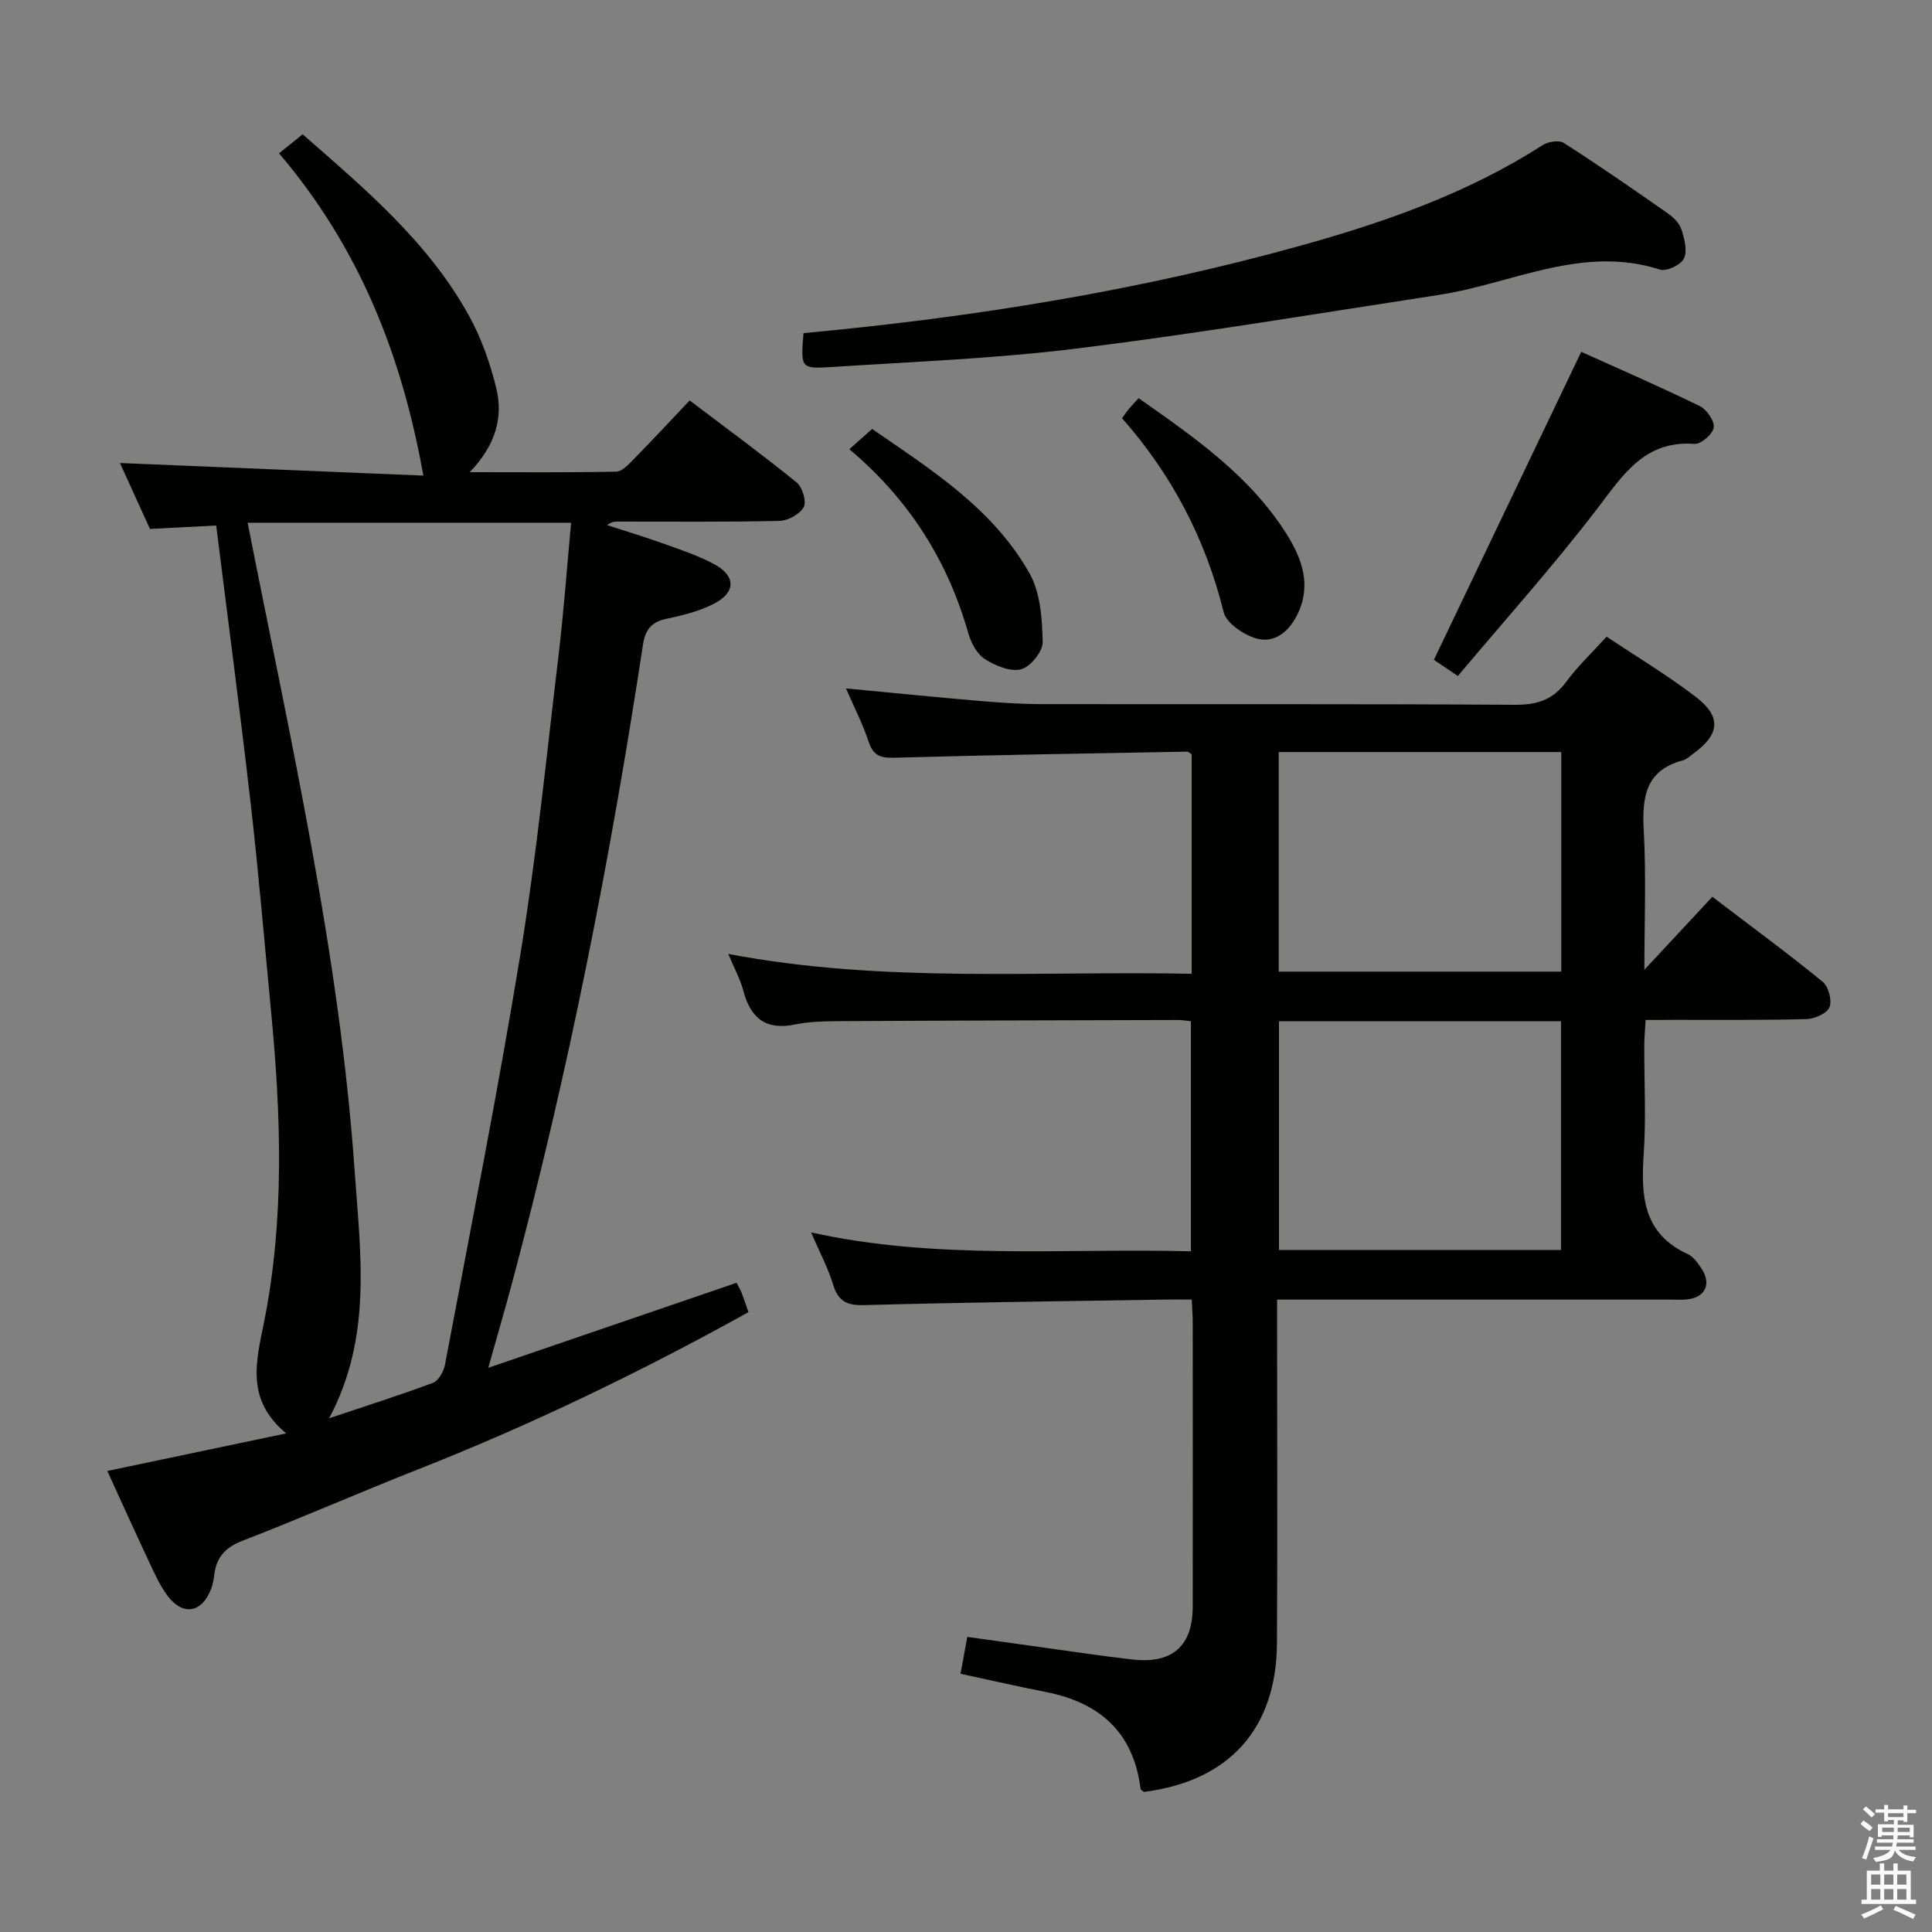 <svg enable-background="new 0 0 400 400" viewBox="0 0 400 400" xmlns="http://www.w3.org/2000/svg"><rect x="0" y="0" width="400" height="400" fill="#808080" stroke="none"/><path d="m385.2 377.6.6-.7c.6.4 1.3.9 1.9 1.5l-.6.7c-.8-.5-1.4-1-1.9-1.5zm.3 7.1c.6-1.4 1.1-2.9 1.5-4.5.3.1.6.3.9.4-.5 1.4-1 2.9-1.5 4.4zm.2-10.1.6-.6c.7.5 1.3 1.1 1.9 1.6l-.7.7c-.6-.6-1.2-1.2-1.8-1.7zm8.4-.8h.8v.9h1.8v.7h-1.8v1.8h-.8v-.3h-1.2v.9h3.3v2.6h-.8v-.4h-2.5c0 .3 0 .6-.1.8h3.4v.7h-3.5c0 .3-.1.6-.1.8h4v.7h-3.5c.7.9 1.9 1.3 3.6 1.5-.2.2-.4.5-.6.9-1.9-.3-3.2-1.1-3.8-2.3-.5 2.1-1.8 2-3.9 2.4-.2-.3-.4-.5-.6-.8 1.9-.4 3.1-.9 3.6-1.7h-3.2v-.7h3.5c.1-.2.1-.5.2-.8h-3.3v-.7h3.4c0-.2 0-.5 0-.8h-2.4v.3h-.8v-2.6h3.3v-.9h-1.2v.3h-.8v-1.8h-1.8v-.7h1.8v-.9h.8v.9h3.2zm-4.4 5.5h2.4c0-.3 0-.6 0-.9h-2.4zm1.2-3.1h3.2v-.8h-3.2zm4.4 2.2h-2.4v.9h2.5v-.9z" fill="#fafafb"/><path d="m389.2 385.8h.9v1.5h1.9v-1.5h.9v1.5h2.7v6h1.1v.9h-11.3v-.9h1.1v-6h2.7zm.2 8.7.5.8c-1.2.6-2.5 1.3-4 1.9-.2-.3-.3-.6-.6-.8 1.6-.6 3-1.3 4.1-1.9zm-2-4.3h1.9v-2.1h-1.9zm0 3.1h1.9v-2.2h-1.9zm2.7-3.1h1.9v-2.1h-1.9zm0 3.1h1.9v-2.2h-1.9zm2.4 1.3c1.4.6 2.7 1.2 4.1 1.8l-.5.9c-1.5-.7-2.8-1.4-4.1-1.9zm2.2-6.5h-1.9v2.1h1.9zm-1.9 5.2h1.9v-2.2h-1.9z" fill="#fafafb"/><g fill="#010100"><path d="m340.71 211.17c-.11 2.05-.28 3.67-.28 5.29-.03 7.5.39 15.03-.12 22.49-.59 8.69-.12 16.47 9.13 20.7 1.12.51 2.01 1.76 2.75 2.85 2.28 3.33.86 6.25-3.13 6.55-1.16.09-2.33.02-3.5.02-25 0-49.99 0-74.99 0-1.82 0-3.63 0-6.16 0v6.18c0 21.66.1 43.33-.03 64.99-.11 17.7-9.94 28.53-27.55 30.76-.24-.21-.66-.41-.69-.65-1.45-11.69-8.47-17.86-19.65-20.05-5.83-1.14-11.61-2.47-17.62-3.76.45-2.48.87-4.75 1.4-7.64 5.18.73 10.34 1.46 15.51 2.17 6.25.86 12.49 1.81 18.76 2.52 8.18.92 12.39-2.83 12.4-10.91.03-19.66.01-39.33 0-58.99 0-1.31-.11-2.62-.2-4.63-1.9 0-3.67-.03-5.43 0-20.81.34-41.62.58-62.42 1.15-3.65.1-5.38-.87-6.43-4.32-1.06-3.47-2.81-6.73-4.53-10.73 26.19 5.79 52.27 3.22 78.63 3.91 0-15.98 0-31.67 0-47.63-.95-.1-1.75-.26-2.55-.26-23.49.06-46.99.11-70.48.24-2.98.02-6.03.09-8.93.69-6.05 1.25-9.2-1.32-10.7-6.98-.62-2.37-1.84-4.58-3.12-7.63 32.1 6.11 63.94 3.47 95.94 4.11 0-15.6 0-30.54 0-45.44-.38-.23-.66-.55-.94-.55-19.96.37-39.92.68-59.87 1.24-2.93.08-4.94.13-6.03-3.2-1.24-3.77-3.09-7.34-4.73-11.13 9.31.88 18.42 1.8 27.54 2.58 4.3.37 8.62.66 12.94.67 32.66.05 65.33-.07 97.99.14 4.6.03 7.89-1.01 10.64-4.75 2.35-3.2 5.29-5.96 8.37-9.36 6.15 4.11 12.53 7.94 18.41 12.43 5.46 4.17 5.06 7.8-.54 11.86-.67.49-1.33 1.13-2.1 1.33-7.73 2.06-8.45 7.6-8.08 14.49.52 9.43.13 18.91.13 28.86 4.89-5.25 9.33-10.02 14.07-15.11 8.51 6.49 15.84 11.86 22.86 17.61 1.2.98 1.96 3.86 1.4 5.25-.52 1.28-3.06 2.41-4.74 2.46-9.16.25-18.33.15-27.49.16-1.84.03-3.64.02-5.84.02zm-75.91.26v47.36h58.39c0-15.9 0-31.6 0-47.36-19.64 0-38.88 0-58.39 0zm-.05-55.73v45.46h58.5c0-15.35 0-30.26 0-45.46-19.59 0-38.84 0-58.5 0z"/><path d="m152.49 265.59c.48.94.84 1.5 1.07 2.1.47 1.23.88 2.48 1.4 3.98-22.12 12.27-44.82 23.25-68.34 32.52-12.2 4.81-24.21 10.09-36.44 14.82-3.56 1.38-5.38 3.43-5.82 7.04-.12.98-.3 1.99-.65 2.91-1.88 4.94-5.79 5.67-8.97 1.5-1.59-2.09-2.69-4.58-3.82-6.98-2.96-6.29-5.82-12.64-8.7-18.93 12.04-2.53 23.84-5.01 37.04-7.78-8.45-7.01-6.22-14.89-4.6-23 4.26-21.24 3.53-42.66 1.49-64.08-1.38-14.39-2.59-28.8-4.23-43.16-2.19-19.11-4.72-38.18-7.16-57.73-4.6.24-8.84.46-13.71.71-1.97-4.33-4.14-9.08-6.22-13.65 21.25.88 42.23 1.76 62.82 2.61-4.45-24.95-13.27-47.22-29.88-66.73 1.86-1.49 3.24-2.6 4.89-3.93 12.91 11.29 26.08 22.35 34.5 37.67 2.52 4.58 4.31 9.71 5.57 14.81 1.5 6.09-.09 11.85-5.48 17.47 10.9 0 20.61.09 30.32-.11 1.2-.02 2.52-1.44 3.52-2.46 3.84-3.91 7.57-7.93 11.7-12.28 7.76 5.88 15.1 11.26 22.15 16.98 1.19.97 2.08 3.95 1.46 5.1-.8 1.47-3.26 2.82-5.04 2.86-11.16.25-22.32.13-33.49.14-.66 0-1.32.07-2.18.73 4.06 1.32 8.15 2.55 12.16 4 3.43 1.23 6.93 2.41 10.11 4.14 4.41 2.4 4.4 5.81-.15 8.14-3.04 1.56-6.51 2.42-9.89 3.13-3.09.65-4.34 2.32-4.79 5.29-6.77 44.5-15.44 88.62-27.09 132.12-1.49 5.55-3.1 11.08-4.95 17.65 17.59-6.01 34.31-11.74 51.4-17.6zm-101.22-157.36c8.85 45.01 19.05 89.26 22.19 134.63 1.17 16.85 3.63 34-5.32 50.78 7.77-2.61 14.71-4.8 21.52-7.35 1.15-.43 2.21-2.36 2.47-3.75 5.34-28.35 10.98-56.66 15.64-85.13 3.32-20.31 5.37-40.83 7.82-61.28 1.1-9.18 1.77-18.4 2.65-27.89-22.67-.01-44.61-.01-66.97-.01z"/><path d="m166.36 68.97c35.05-3.25 69.41-8.77 103.06-18.15 17.47-4.87 34.54-10.86 49.96-20.77 1.14-.73 3.4-1.09 4.39-.46 7.27 4.66 14.38 9.58 21.46 14.53 1.19.83 2.45 2.05 2.88 3.36.63 1.92 1.29 4.42.54 6.02-.62 1.32-3.6 2.75-4.95 2.32-16.11-5.18-30.58 2.9-45.75 5.23-24.91 3.82-49.78 7.98-74.78 11.08-16.96 2.11-34.11 2.76-51.19 3.87-6.2.4-6.22.13-5.62-7.03z"/><path d="m301.83 139.96c-2.71-1.83-4.19-2.83-4.96-3.35 10.21-21.33 20.25-42.33 30.51-63.77 7.76 3.5 16.24 7.19 24.55 11.24 1.44.7 3.07 3.08 2.88 4.44-.19 1.35-2.65 3.48-3.98 3.38-10.32-.75-14.74 6.35-20.08 13.34-9.13 11.94-19.21 23.16-28.92 34.72z"/><path d="m232.3 86.58c.66-.9 1.02-1.45 1.44-1.95.53-.63 1.11-1.21 2-2.19 11.52 8.1 23 16.01 30.63 28.12 3.28 5.21 5.26 10.8 2.11 16.92-1.79 3.47-4.76 5.78-8.43 4.69-2.62-.78-6.15-3.16-6.71-5.45-3.75-15.16-10.76-28.5-21.04-40.14z"/><path d="m175.85 93c1.89-1.68 3.12-2.77 4.71-4.19 12.27 8.45 25.03 16.49 32.59 29.89 2.27 4.02 2.61 9.42 2.73 14.21.05 1.95-2.52 5.14-4.46 5.65-2.2.59-5.33-.72-7.49-2.09-1.64-1.04-2.88-3.35-3.44-5.33-4.25-14.93-12.1-27.55-24.64-38.14z"/></g></svg>